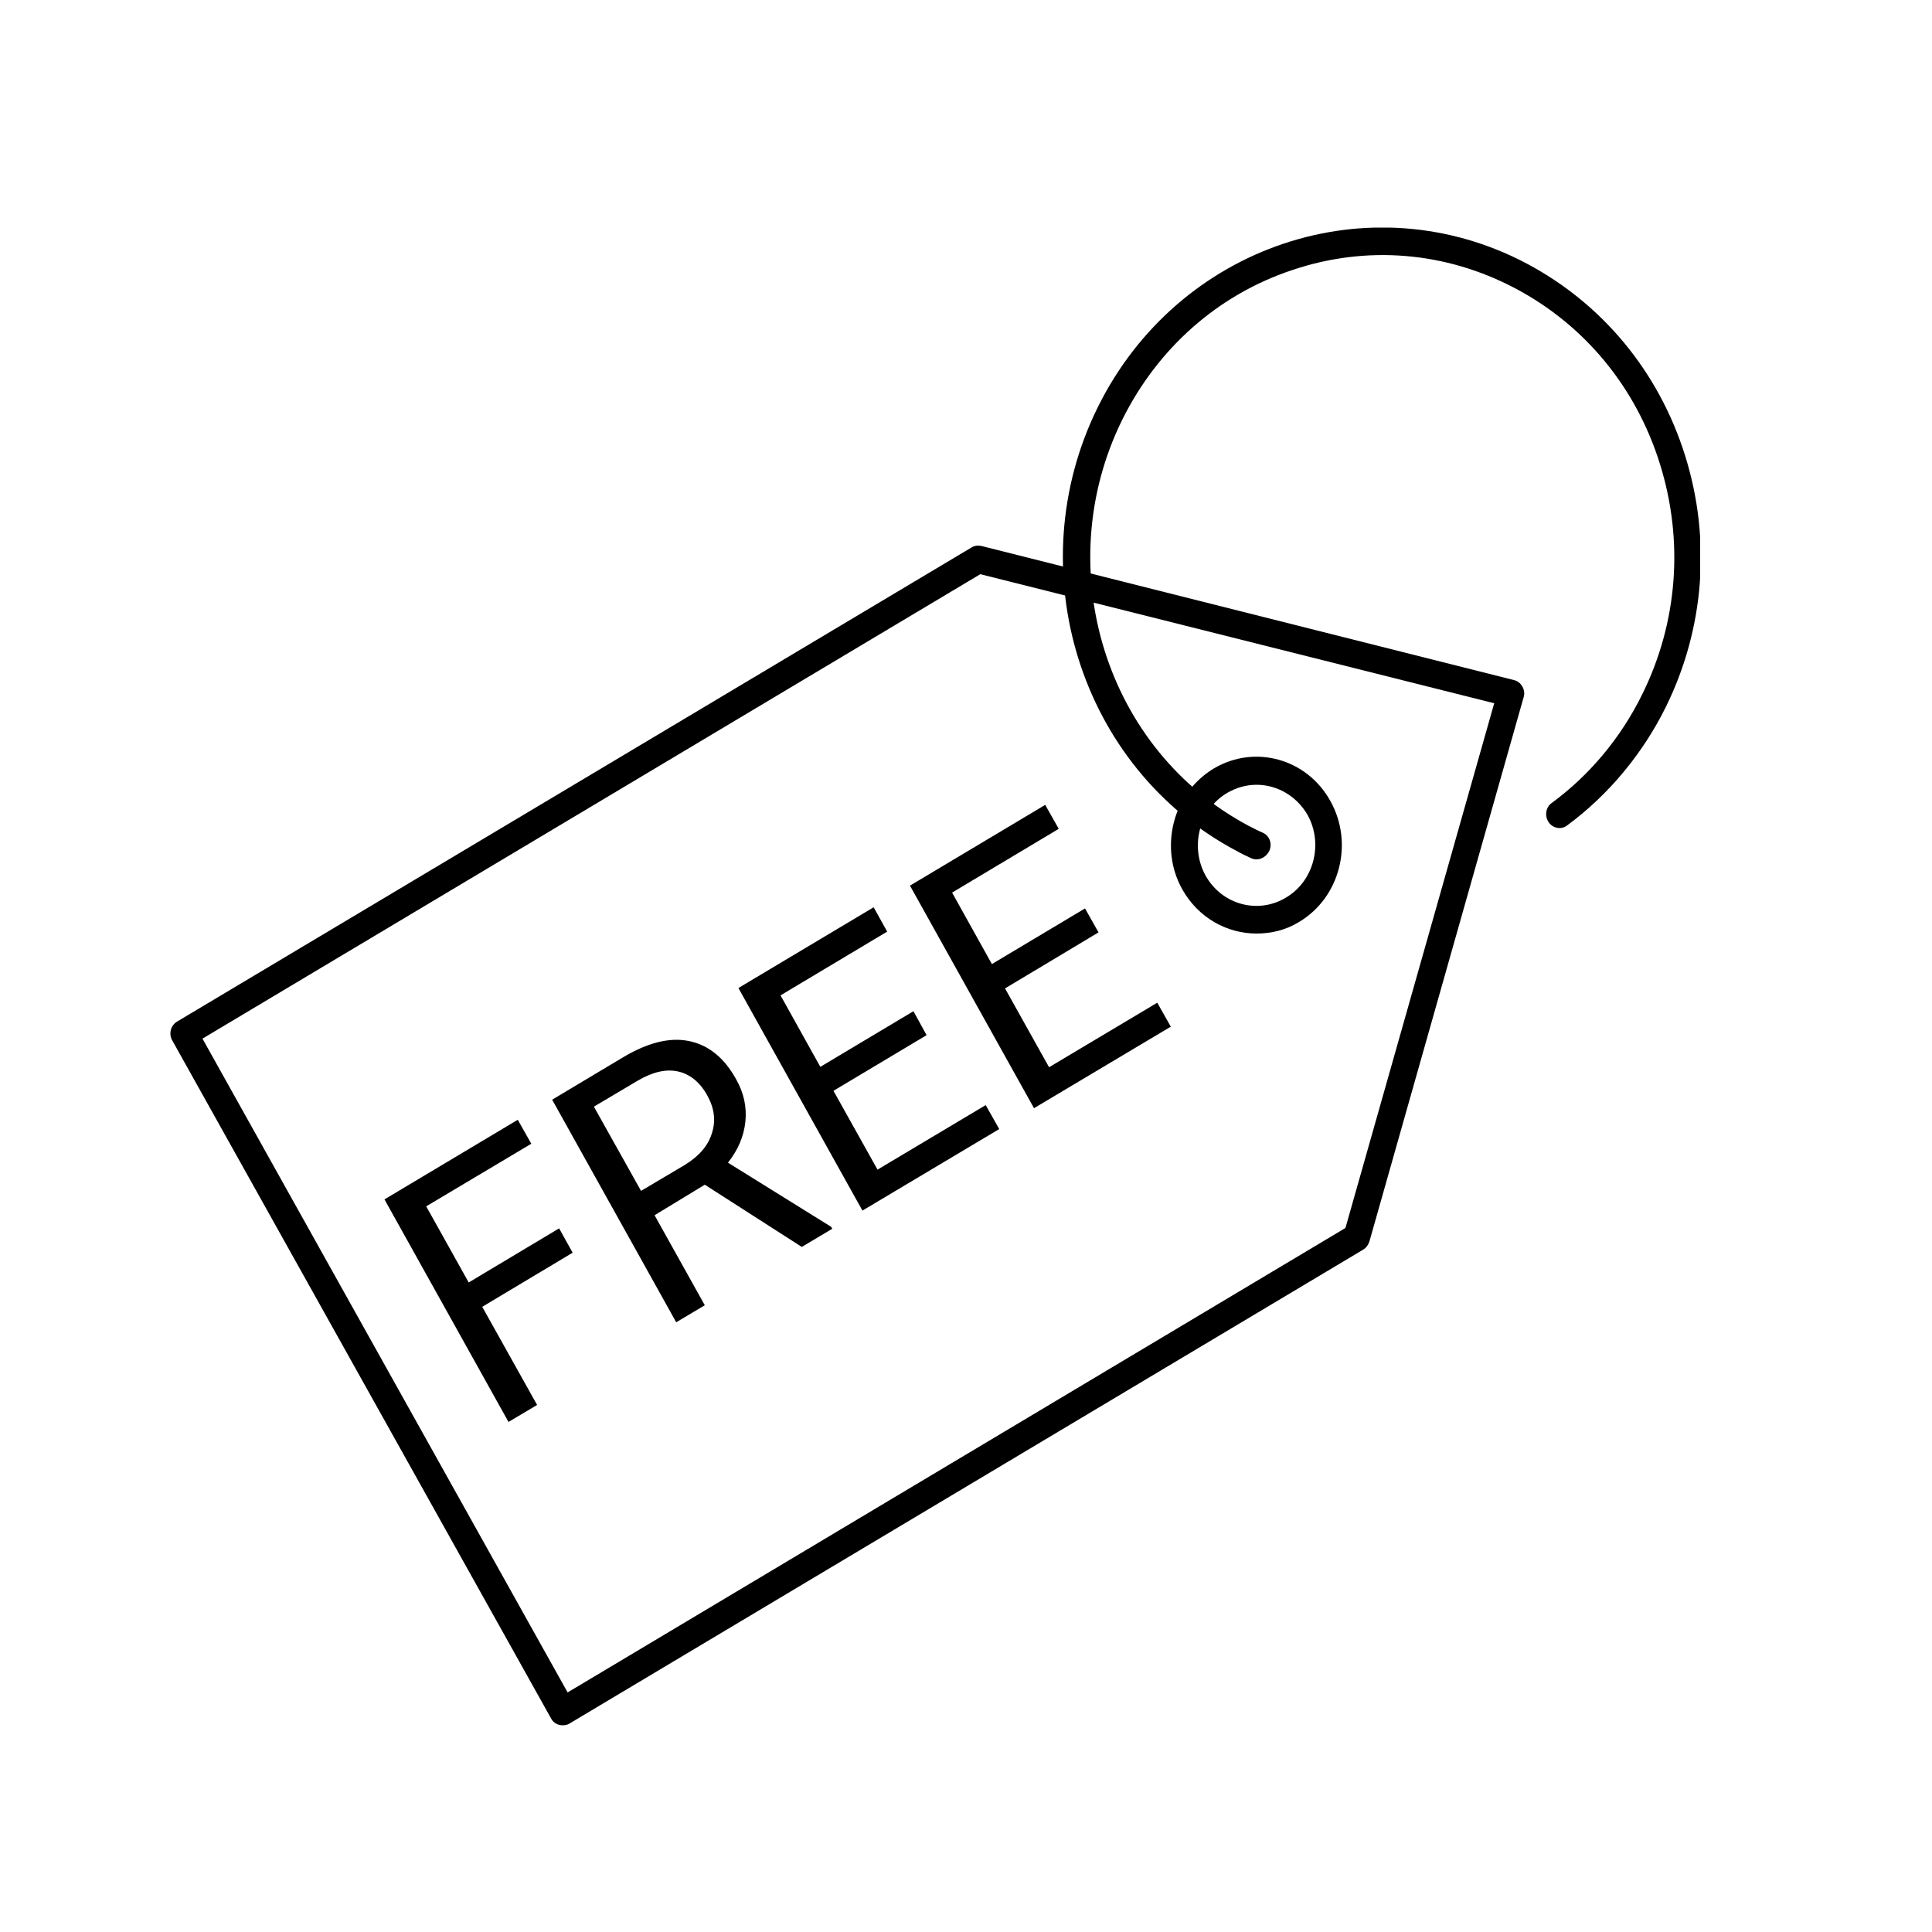 <?xml version="1.0" encoding="utf-8"?>
<!-- Generator: Adobe Illustrator 27.3.1, SVG Export Plug-In . SVG Version: 6.00 Build 0)  -->
<svg version="1.1" id="Layer_1" xmlns="http://www.w3.org/2000/svg" xmlns:xlink="http://www.w3.org/1999/xlink" x="0px" y="0px"
	 viewBox="0 0 50 50" style="enable-background:new 0 0 50 50;" xml:space="preserve">
<style type="text/css">
	.st0{fill:none;}
	.st1{stroke:#000000;stroke-miterlimit:10;}
	.st2{stroke:#000000;stroke-width:0.75;stroke-miterlimit:10;}
	.st3{clip-path:url(#SVGID_00000123428143609531795370000003285786377245840551_);}
	.st4{clip-path:url(#SVGID_00000094614150864397868080000015340091723772093346_);}
	.st5{fill:#FFFFFF;}
	.st6{clip-path:url(#SVGID_00000085243363302942577170000014910305458824864902_);}
	.st7{fill:#231F20;}
	.st8{clip-path:url(#SVGID_00000043419383647146857450000009823988514358714497_);}
	.st9{clip-path:url(#SVGID_00000034793634147085580070000014975856315484506267_);}
	.st10{clip-path:url(#SVGID_00000121999237551613375920000001620038672956003496_);}
	.st11{clip-path:url(#SVGID_00000020398289171204110240000018435443357372003761_);}
	.st12{clip-path:url(#SVGID_00000157272285677241739290000011322692057702271676_);}
	.st13{clip-path:url(#SVGID_00000169553187727921082480000007488117372770211207_);}
	.st14{clip-path:url(#SVGID_00000137098524474171254640000011621108765293201840_);}
	.st15{clip-path:url(#SVGID_00000075855227335451379090000002869764056175095957_);}
	.st16{clip-path:url(#SVGID_00000000204249825794797440000002254088359292384403_);}
	.st17{clip-path:url(#SVGID_00000176015271786916689370000010618510255609842574_);}
	.st18{clip-path:url(#SVGID_00000160183659377528814470000016462410472602445488_);}
	.st19{clip-path:url(#SVGID_00000041275706318465889430000011885125238597712279_);}
	.st20{clip-path:url(#SVGID_00000121266551174463386910000016913032592609116569_);}
	.st21{clip-path:url(#SVGID_00000001628449883411139510000005100844801634393003_);}
	.st22{clip-path:url(#SVGID_00000144317353262844387380000014171162550249551750_);}
	.st23{clip-path:url(#SVGID_00000176765847255839759130000005315580087182278041_);}
	.st24{clip-path:url(#SVGID_00000003106674330113139270000003374886314523436985_);}
	.st25{clip-path:url(#SVGID_00000159451326676861590470000014405436746852333730_);}
	.st26{clip-path:url(#SVGID_00000093156707536826193600000012462750728673046922_);}
	.st27{clip-path:url(#SVGID_00000150824826989295829200000010188655189260910228_);}
	.st28{clip-path:url(#SVGID_00000075158245331490943650000011567264342280140199_);}
	.st29{clip-path:url(#SVGID_00000116943340340210450330000015329011283473163698_);}
	.st30{clip-path:url(#SVGID_00000156563666980440347270000017208830465189293465_);}
	.st31{fill-rule:evenodd;clip-rule:evenodd;}
	.st32{clip-path:url(#SVGID_00000135675552960705511130000000195392286635659426_);}
	.st33{clip-path:url(#SVGID_00000047060062226477133670000000477653755633240734_);}
	.st34{stroke:#000000;stroke-width:0.5;stroke-miterlimit:10;}
	.st35{clip-path:url(#SVGID_00000183240084349410094510000003287465617742827417_);}
	.st36{clip-path:url(#SVGID_00000018226229130982463810000001010993175091378337_);}
	.st37{clip-path:url(#SVGID_00000165941040230093345980000002291696760783234984_);}
	.st38{fill:#1A1A1A;}
	.st39{clip-path:url(#SVGID_00000033364934016595353090000004367325229666115466_);}
	.st40{clip-path:url(#SVGID_00000085217326244374511460000013648557324770761629_);}
	.st41{clip-path:url(#SVGID_00000155140210388724034000000013913007658599960463_);}
	.st42{clip-path:url(#SVGID_00000015331231333928890250000009389156474750828680_);}
	.st43{clip-path:url(#SVGID_00000057848002549844903640000008507109293718935694_);}
	.st44{clip-path:url(#SVGID_00000140707426777593694890000000200705803609072526_);}
	.st45{clip-path:url(#SVGID_00000120549352260810081830000017587193863098172831_);}
	.st46{clip-path:url(#SVGID_00000114785786091645129680000010231131247918104496_);}
	.st47{clip-path:url(#SVGID_00000099633433886316955450000013675740061339825554_);}
	.st48{fill:#F1F1F1;}
	.st49{fill:#E8E8E8;}
	.st50{fill:#FEFEFE;}
	.st51{fill:#CCCCCC;}
	.st52{fill:#B3B3B3;}
	.st53{fill:#E6E6E6;}
	.st54{fill:#EBEBEB;}
	.st55{fill:#EEEEEE;}
	.st56{fill:#F8F8F8;}
	.st57{fill:#FBFBFB;}
	.st58{fill:#383838;}
	.st59{fill:#232323;}
	.st60{fill:#F6F6F6;}
	.st61{fill:#535353;}
	.st62{fill:#0A0A0A;}
	.st63{fill:#F5F5F5;}
	.st64{fill:#818181;}
	.st65{fill:#4A4A4A;}
	.st66{fill:#999999;}
	.st67{fill:url(#SVGID_00000132082098948117836310000000513321619921890180_);}
	.st68{fill:url(#SVGID_00000098214137471889520410000002515345954891897534_);}
	.st69{fill:#0E0E0D;}
	.st70{fill:#333333;}
	.st71{fill:#808080;}
	.st72{fill:url(#SVGID_00000048468419581967136440000008062635670930395055_);}
	.st73{fill:#666666;}
	.st74{fill:url(#SVGID_00000044140617607457901680000009687501745130445453_);}
	.st75{fill:url(#SVGID_00000134941080662133089700000015166029552570664864_);}
	.st76{fill:url(#SVGID_00000041285467609581823570000007275140275333661351_);}
	.st77{fill:url(#SVGID_00000085951558156434058940000016632335804304337803_);}
	.st78{fill:url(#SVGID_00000105387373423530346510000007856234130147319680_);}
	.st79{clip-path:url(#SVGID_00000121993520951772542090000004689791477037474975_);}
	.st80{clip-path:url(#SVGID_00000155848479452974349510000010598613493468123280_);}
	.st81{clip-path:url(#SVGID_00000023983050547206757200000006551877109720168581_);}
	.st82{clip-path:url(#SVGID_00000048501518541754890290000016570141342842269066_);}
	.st83{clip-path:url(#SVGID_00000012461964057011592530000009523914272584661934_);}
	.st84{fill:#241F20;stroke:#000000;stroke-width:0.5;stroke-miterlimit:10;}
	.st85{clip-path:url(#SVGID_00000052784805407346185760000001399112548909880255_);}
	.st86{clip-path:url(#SVGID_00000079446416566152308440000012434772870463450811_);}
	.st87{clip-path:url(#SVGID_00000128474921783692745130000008625188646523003831_);}
	.st88{clip-path:url(#SVGID_00000163067401096249530810000005188340527020305832_);}
	.st89{clip-path:url(#SVGID_00000148653831471121737610000013273210162286036608_);}
	.st90{clip-path:url(#SVGID_00000085962768711393144970000013486810840076086683_);}
	.st91{clip-path:url(#SVGID_00000040533979466076434070000016160515513235883186_);}
	.st92{clip-path:url(#SVGID_00000011710952461312661730000015279202315181934487_);}
	.st93{clip-path:url(#SVGID_00000065045586680743781790000007576826323680850312_);}
	.st94{clip-path:url(#SVGID_00000143611253634552133060000004975067823135988410_);}
	.st95{clip-path:url(#SVGID_00000151513820064052627720000001961106568950734748_);}
	.st96{clip-path:url(#SVGID_00000067924194392419480430000017007018759646597563_);}
	.st97{clip-path:url(#SVGID_00000137125462080749421170000015275425404458029724_);}
	.st98{clip-path:url(#SVGID_00000075124339239876319290000013410481082072097448_);}
	.st99{clip-path:url(#SVGID_00000150078281695594762890000002089796355077301687_);}
	.st100{clip-path:url(#SVGID_00000008827673351537010240000010504696157797584006_);}
	.st101{clip-path:url(#SVGID_00000067237285644242067250000018040863559596939704_);}
	.st102{clip-path:url(#SVGID_00000042707852761348658860000017849511608933718426_);}
	.st103{clip-path:url(#SVGID_00000145753070202186744570000007678526160173347252_);}
	.st104{clip-path:url(#SVGID_00000051357373408688654120000008307904668785473708_);}
	.st105{clip-path:url(#SVGID_00000088830949216036884820000017085685603804494255_);}
	.st106{clip-path:url(#SVGID_00000146486358458137293410000014529166636179010973_);}
	.st107{clip-path:url(#SVGID_00000117673589987244127770000016871080279493555119_);}
	.st108{clip-path:url(#SVGID_00000006693965762053675500000018166896756578242456_);}
	.st109{clip-path:url(#SVGID_00000109000826882624511730000007120762456538320797_);}
	.st110{clip-path:url(#SVGID_00000036969282982823105560000011943460372492597928_);}
	.st111{clip-path:url(#SVGID_00000101802810636664956170000015222644475368205750_);}
	.st112{clip-path:url(#SVGID_00000150818971298402904130000004481139809842873218_);}
	.st113{clip-path:url(#SVGID_00000075859065486259512670000017676087209177339559_);}
	.st114{clip-path:url(#SVGID_00000021118814850600741360000010962038125548330174_);}
	.st115{fill:#FFFFFF;stroke:#000000;stroke-miterlimit:10;}
	.st116{clip-path:url(#SVGID_00000169549458060182402970000006007332314165488014_);}
	.st117{clip-path:url(#SVGID_00000181046919756190466050000008026321859894338190_);}
	.st118{fill:none;stroke:#010101;stroke-miterlimit:10;}
	.st119{fill:#010101;stroke:#000000;stroke-miterlimit:10;}
	.st120{clip-path:url(#SVGID_00000158731655128451408030000011485221467918675863_);}
	.st121{fill:#010101;stroke:#010101;stroke-miterlimit:10;}
	.st122{clip-path:url(#SVGID_00000166670125098079474480000017004897313596990618_);}
	.st123{clip-path:url(#SVGID_00000097478342280902946490000014297314406123894412_);}
	.st124{clip-path:url(#SVGID_00000052106434735644400150000016872423012714418090_);}
	.st125{clip-path:url(#SVGID_00000142883941307432144510000012556008666455600536_);}
	.st126{clip-path:url(#SVGID_00000061473454975376829040000013037206265880254903_);}
	.st127{fill:none;stroke:#000000;stroke-width:3;stroke-miterlimit:10;}
	.st128{clip-path:url(#SVGID_00000036965655921262034000000013737779966505133204_);}
	.st129{clip-path:url(#SVGID_00000087407449627929079330000015961899688925582209_);}
	.st130{clip-path:url(#SVGID_00000014615005577648497510000010571495708928142998_);}
	.st131{clip-path:url(#SVGID_00000054985674844520392650000011682329032911144616_);}
	.st132{fill:#040606;}
	.st133{clip-path:url(#SVGID_00000084525082528066129230000005585452251701991349_);}
	.st134{clip-path:url(#SVGID_00000044877839559405986470000010918820719507820929_);}
	.st135{clip-path:url(#SVGID_00000137130956726137957560000006618009439263390086_);}
	.st136{clip-path:url(#SVGID_00000029043122216703110090000014721734163110238114_);}
	.st137{clip-path:url(#SVGID_00000031208967073958247700000003288519092581624743_);}
	.st138{clip-path:url(#SVGID_00000072253938279185251730000006081563712384613805_);}
	.st139{clip-path:url(#SVGID_00000010992971008609824960000004834156401383127174_);}
	.st140{fill:#FFFFFF;stroke:#000000;stroke-width:1.5;stroke-miterlimit:10;}
	.st141{clip-path:url(#SVGID_00000136387137207786799020000008966584284702506882_);}
	.st142{fill:#BDBCBC;}
	.st143{clip-path:url(#SVGID_00000181779933340897503150000003540968752796959896_);}
	.st144{fill:#2E2A2B;}
	.st145{clip-path:url(#SVGID_00000147183266272361912480000000231992083708975255_);}
	.st146{clip-path:url(#SVGID_00000022542784838296072180000006699592340793580949_);}
	.st147{clip-path:url(#SVGID_00000070819504899023998130000014590687316389457289_);}
	.st148{clip-path:url(#SVGID_00000065044513238152598460000015690175378443783086_);}
	.st149{clip-path:url(#SVGID_00000088103349132130519180000006418723888231246474_);}
	.st150{fill:#272324;}
	.st151{clip-path:url(#SVGID_00000038399360592936734680000013218774887162459806_);}
	.st152{clip-path:url(#SVGID_00000176034514696823488610000008774836030824234381_);}
	.st153{clip-path:url(#SVGID_00000023259980534180474770000008301309840264778885_);}
	.st154{clip-path:url(#SVGID_00000117665641344550809080000007306071046219865769_);}
	.st155{clip-path:url(#SVGID_00000066510541697682139470000005367811273956678829_);}
	.st156{clip-path:url(#SVGID_00000130623379449520451740000014167576763956613760_);}
	.st157{fill:none;stroke:#000000;stroke-width:0.874;stroke-linecap:round;stroke-linejoin:round;stroke-miterlimit:10;}
	.st158{clip-path:url(#SVGID_00000066506559569856153120000001230632576131131783_);}
	.st159{clip-path:url(#SVGID_00000098217195906630934060000000756743651123465407_);}
	.st160{clip-path:url(#SVGID_00000036934552850838293330000006113753221596909502_);}
	.st161{clip-path:url(#SVGID_00000161627129634868197030000016880015764194675108_);}
	.st162{clip-path:url(#SVGID_00000109745775752366421460000001896306833516042896_);}
	.st163{clip-path:url(#SVGID_00000121997675990240506130000002836186911486757034_);}
	.st164{clip-path:url(#SVGID_00000085971660840158503820000018133551220857769888_);}
	.st165{clip-path:url(#SVGID_00000101819708220071307480000012981164862760848547_);}
	.st166{clip-path:url(#SVGID_00000074438009065122854440000006152165696010083232_);}
	.st167{clip-path:url(#SVGID_00000117635539080037669580000001015213001841517716_);}
	.st168{clip-path:url(#SVGID_00000067228702935641458570000014216607130683478712_);}
	.st169{clip-path:url(#SVGID_00000102502477227538448150000006831890020088266644_);}
	.st170{clip-path:url(#SVGID_00000052795627267003700500000007791883431711774881_);}
	.st171{clip-path:url(#SVGID_00000077326748891270072990000011911895744488703648_);}
	.st172{clip-path:url(#SVGID_00000129204215594226391030000004997510504254632350_);}
	.st173{clip-path:url(#SVGID_00000141414987145861461360000017894163190790829735_);}
	.st174{clip-path:url(#SVGID_00000036230785250250219120000002881436751839836595_);}
	.st175{clip-path:url(#SVGID_00000049938215526180273360000005806510096208872894_);}
	.st176{clip-path:url(#SVGID_00000140702434959475268670000003383080327785839284_);}
	.st177{clip-path:url(#SVGID_00000153666911966875066620000017018480623115466398_);}
	.st178{clip-path:url(#SVGID_00000026853758169479252360000001028210696088347788_);}
	.st179{clip-path:url(#SVGID_00000110434380107755421710000001799360810571027643_);}
	.st180{clip-path:url(#SVGID_00000125579997115387975690000010385064077913577125_);}
	.st181{clip-path:url(#SVGID_00000145744928599302933960000010834396047997433475_);}
	.st182{clip-path:url(#SVGID_00000071554093856255796950000000559069776946094002_);}
	.st183{clip-path:url(#SVGID_00000142883839218422098860000004671224517645927602_);}
	.st184{clip-path:url(#SVGID_00000105421235330492694220000011931115742077645959_);}
	.st185{clip-path:url(#SVGID_00000084513081098840818670000016502065763502824072_);}
	.st186{clip-path:url(#SVGID_00000109711307893893925060000012490108302724235173_);}
	.st187{clip-path:url(#SVGID_00000086677949016635216380000007341140831722868124_);}
	.st188{clip-path:url(#SVGID_00000138546792014759005080000002528088484875248049_);}
	.st189{clip-path:url(#SVGID_00000157297956427716797000000004808942304407609521_);}
	.st190{clip-path:url(#SVGID_00000110456868719836845530000015234469482555272601_);}
	.st191{clip-path:url(#SVGID_00000138537421546613599640000006198803431665147565_);}
	.st192{clip-path:url(#SVGID_00000083060807920832968430000002813991719319418758_);}
	.st193{clip-path:url(#SVGID_00000075129662653613745540000008044524238776998803_);}
	.st194{clip-path:url(#SVGID_00000118360292201769444560000003673758789293138608_);}
	.st195{clip-path:url(#SVGID_00000121245066898369777950000007343092535810595968_);}
	.st196{fill:#E5E5E5;}
	.st197{fill:#1D1D1B;}
	.st198{fill:none;stroke:#000000;stroke-miterlimit:10;}
	.st199{fill:#FEFEFE;stroke:#000000;stroke-miterlimit:10;}
	.st200{clip-path:url(#SVGID_00000181069253474405707450000014213306808750654349_);}
	.st201{clip-path:url(#SVGID_00000142151337187546160960000006039624598990925186_);}
	.st202{clip-path:url(#SVGID_00000162349850427492140880000007393379008061592470_);}
	.st203{fill:#231F1F;}
	.st204{fill:#020000;}
	.st205{clip-path:url(#SVGID_00000093894974064437119170000006166668592567817888_);}
	.st206{clip-path:url(#SVGID_00000139279223127918848160000001805781771933345924_);}
	.st207{clip-path:url(#SVGID_00000010279263331358068490000002371687622295574924_);}
	.st208{clip-path:url(#SVGID_00000148656233944913766210000002513737456163490480_);}
	.st209{fill:#050000;}
	.st210{clip-path:url(#SVGID_00000135682911531935137820000009599259900611024828_);}
	.st211{clip-path:url(#SVGID_00000097479006203122457500000017437848312975614093_);}
	.st212{clip-path:url(#SVGID_00000050642493997247702430000013320416076268801695_);}
	.st213{clip-path:url(#SVGID_00000047759909719181887800000007996696226815976362_);}
	.st214{clip-path:url(#SVGID_00000072976256122050767610000004194300558085158272_);}
	.st215{clip-path:url(#SVGID_00000151544283779266407470000017651432219090904715_);}
	.st216{fill:#12100F;}
	.st217{clip-path:url(#SVGID_00000183948722584640906610000017641065891330474680_);}
	.st218{clip-path:url(#SVGID_00000165194745400104409720000002046741813492964245_);}
	.st219{fill:none;stroke:#000000;stroke-width:0.5;stroke-miterlimit:10;}
	.st220{clip-path:url(#SVGID_00000064314109771647206330000002157196706835889039_);}
	.st221{clip-path:url(#SVGID_00000173875944653636480790000007964371360474424732_);}
	.st222{clip-path:url(#SVGID_00000103951525685311835530000001796810779835397026_);}
	.st223{clip-path:url(#SVGID_00000033327963430600287660000015935658447979086526_);}
	.st224{fill:none;stroke:#000000;stroke-width:0.25;stroke-miterlimit:10;}
	.st225{clip-path:url(#SVGID_00000161628821980631135430000016563196453420246712_);}
	.st226{clip-path:url(#SVGID_00000145753055411141850850000012309787040259132077_);}
	.st227{clip-path:url(#SVGID_00000000933126368459070760000009468981478376521118_);}
</style>
<g>
	<g>
		<defs>
			<rect id="SVGID_00000104690372299766990460000010490296245507009189_" x="4.41" y="14.11" width="35.04" height="30.54"/>
		</defs>
		<clipPath id="SVGID_00000159472108015823473140000008276315305214448028_">
			<use xlink:href="#SVGID_00000104690372299766990460000010490296245507009189_"  style="overflow:visible;"/>
		</clipPath>
		<g style="clip-path:url(#SVGID_00000159472108015823473140000008276315305214448028_);">
			<path class="st31" d="M5.24,26.88l9.45,16.92l20.13-12.02l3.85-13.58l-13.3-3.34L5.24,26.88z M14.56,44.65
				c-0.12,0-0.24-0.06-0.3-0.18L4.46,26.93c-0.05-0.08-0.06-0.18-0.04-0.27c0.02-0.09,0.08-0.17,0.16-0.22l20.56-12.27
				c0.08-0.05,0.17-0.06,0.26-0.04l13.78,3.47c0.09,0.02,0.17,0.08,0.22,0.17c0.05,0.09,0.06,0.19,0.03,0.28l-3.99,14.08
				c-0.03,0.09-0.08,0.16-0.16,0.21L14.73,44.61C14.68,44.64,14.62,44.65,14.56,44.65"/>
		</g>
	</g>
	<path class="st31" d="M32.52,20.31c-0.26,0-0.52,0.07-0.76,0.21c-0.73,0.43-0.97,1.4-0.56,2.14c0.42,0.75,1.35,1.01,2.08,0.57
		c0.73-0.43,0.97-1.4,0.56-2.14C33.55,20.59,33.04,20.31,32.52,20.31z M32.52,24.16c-0.77,0-1.51-0.41-1.92-1.14
		c-0.3-0.53-0.37-1.15-0.22-1.74c0.15-0.59,0.52-1.08,1.03-1.39c1.06-0.63,2.41-0.26,3.02,0.84h0c0.61,1.09,0.25,2.5-0.81,3.13
		C33.28,24.07,32.9,24.16,32.52,24.16"/>
	<g>
		<defs>
			<rect id="SVGID_00000046316126993224168820000008420448149263162759_" x="27.49" y="5.89" width="16.51" height="16.36"/>
		</defs>
		<clipPath id="SVGID_00000019678443346039089210000014632408998722700731_">
			<use xlink:href="#SVGID_00000046316126993224168820000008420448149263162759_"  style="overflow:visible;"/>
		</clipPath>
		<g style="clip-path:url(#SVGID_00000019678443346039089210000014632408998722700731_);">
			<path class="st31" d="M32.52,22.24c-0.05,0-0.1-0.01-0.14-0.03c-0.13-0.06-0.26-0.12-0.38-0.19c-4.05-2.14-5.66-7.29-3.59-11.48
				c2.07-4.19,7.05-5.86,11.1-3.72c1.96,1.04,3.42,2.8,4.1,4.97c0.68,2.17,0.5,4.48-0.5,6.51c-0.6,1.21-1.48,2.27-2.55,3.06
				c-0.15,0.12-0.37,0.08-0.48-0.08c-0.11-0.16-0.08-0.39,0.08-0.5c0.98-0.72,1.79-1.69,2.34-2.81c0.92-1.86,1.08-3.97,0.46-5.96
				s-1.95-3.6-3.75-4.55c-1.8-0.95-3.85-1.12-5.77-0.47c-1.92,0.64-3.48,2.02-4.4,3.88c-1.89,3.84-0.42,8.55,3.29,10.51
				c0.12,0.06,0.23,0.12,0.35,0.17c0.18,0.08,0.25,0.29,0.17,0.47C32.78,22.16,32.65,22.24,32.52,22.24"/>
		</g>
	</g>
	<path class="st31" d="M28.43,24.13l-0.35-0.62l-2.41,1.44l-1.03-1.85l2.76-1.65l-0.35-0.62l-3.5,2.09l3.21,5.76l3.54-2.11
		l-0.35-0.62l-2.8,1.67l-1.14-2.04L28.43,24.13z M23.98,26.79l-2.41,1.44l1.14,2.04l2.8-1.67l0.35,0.62l-3.54,2.11l-3.21-5.76
		l3.5-2.09l0.35,0.63l-2.76,1.65l1.03,1.85l2.41-1.44L23.98,26.79z M16.59,30.82l-1.22-2.18l1.13-0.67
		c0.39-0.23,0.74-0.31,1.05-0.24c0.31,0.07,0.57,0.28,0.76,0.63c0.18,0.33,0.22,0.65,0.11,0.98c-0.1,0.32-0.34,0.59-0.7,0.81
		L16.59,30.82z M18.24,30.66l2.51,1.61l0.79-0.47l-0.03-0.05l-2.67-1.66c0.26-0.33,0.41-0.68,0.45-1.06
		c0.04-0.38-0.04-0.75-0.24-1.1c-0.31-0.56-0.72-0.89-1.23-0.99c-0.5-0.1-1.07,0.05-1.69,0.42l-1.84,1.1l3.21,5.76l0.74-0.44
		l-1.3-2.33L18.24,30.66z M14.82,32.42l-2.34,1.4l1.42,2.54l-0.74,0.44l-3.21-5.76l3.45-2.06l0.35,0.62l-2.72,1.62l1.1,1.97
		l2.34-1.4L14.82,32.42"/>
</g>
</svg>
